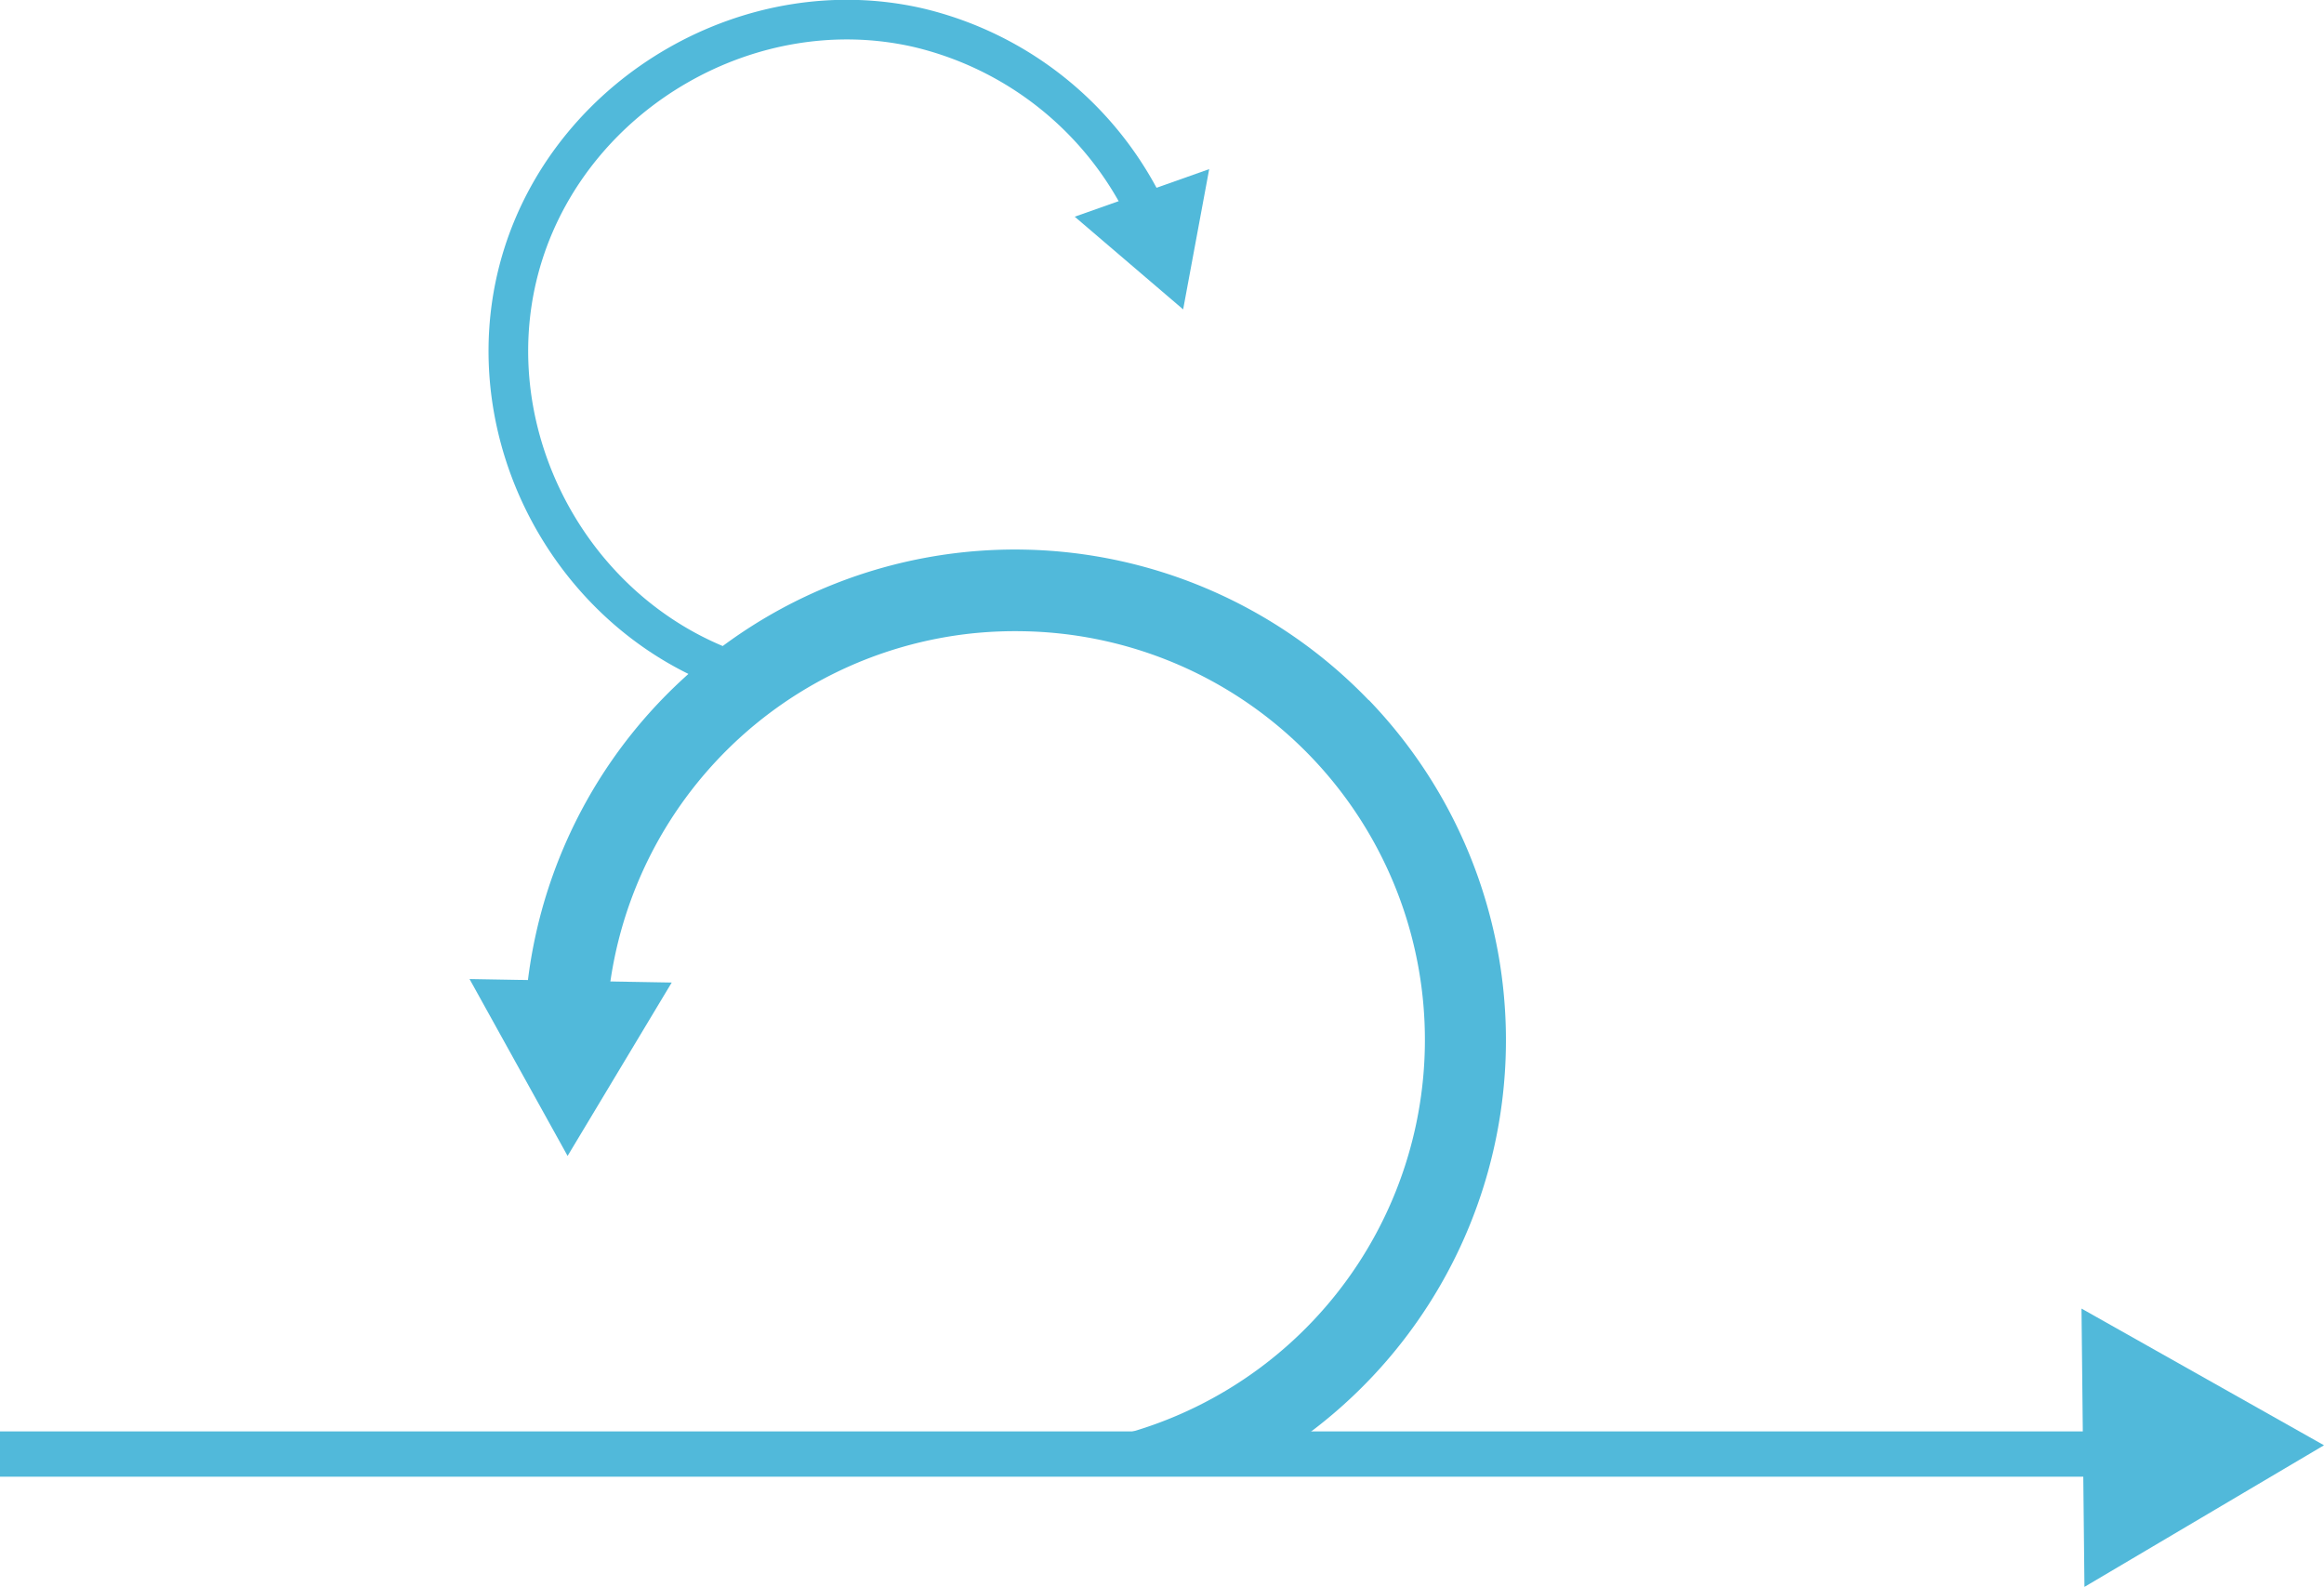 <svg 
  id="Layer_7" data-name="Layer 7" xmlns="http://www.w3.org/2000/svg" viewBox="0 0 410.47 280.25">
  <defs>
  <style>
    .cls-1{fill:#51b9da;}.cls-2,.cls-3{fill:none;stroke:#51b9da;stroke-miterlimit:10;}.cls-2{stroke-width:7px;}.cls-3{stroke-width:8px;}
  </style>
  </defs>
  <title>agile-development</title>
  <polygon class="cls-1" points="410.47 255.24 368.16 280.25 367.64 231.1 410.47 255.24"/>
    <path class="cls-1" d="M241.75,123.66A86.67,86.67,0,0,0,92.61,182c0,1.06.07,2.1.09,3.15l14.37-1.4c0-.49-.05-1,0-1.46a72.27,72.27,0,0,1,65.1-70.48,74,74,0,0,1,8.57-.33,72.17,72.17,0,0,1,18.49,141.58q.54,2.14,1.11,4.27a84.27,84.27,0,0,1,24.74-.06,86.62,86.62,0,0,0,16.71-133.62Z"/>
    <polygon class="cls-1" points="118.64 173.52 100.25 204.14 82.93 172.9 118.64 173.52"/>
    <path class="cls-2" d="M127.25,117.71C99,106.44,83.2,74,92.42,44.89c9.14-28.79,40.3-46.76,69.77-40a60,60,0,0,1,40.4,32.71"/>
    <polygon class="cls-1" points="189.82 38.27 208.97 54.64 213.57 29.87 189.82 38.27"/>
    <line class="cls-3" y1="256.79" x2="380.42" y2="256.79"/>
</svg>